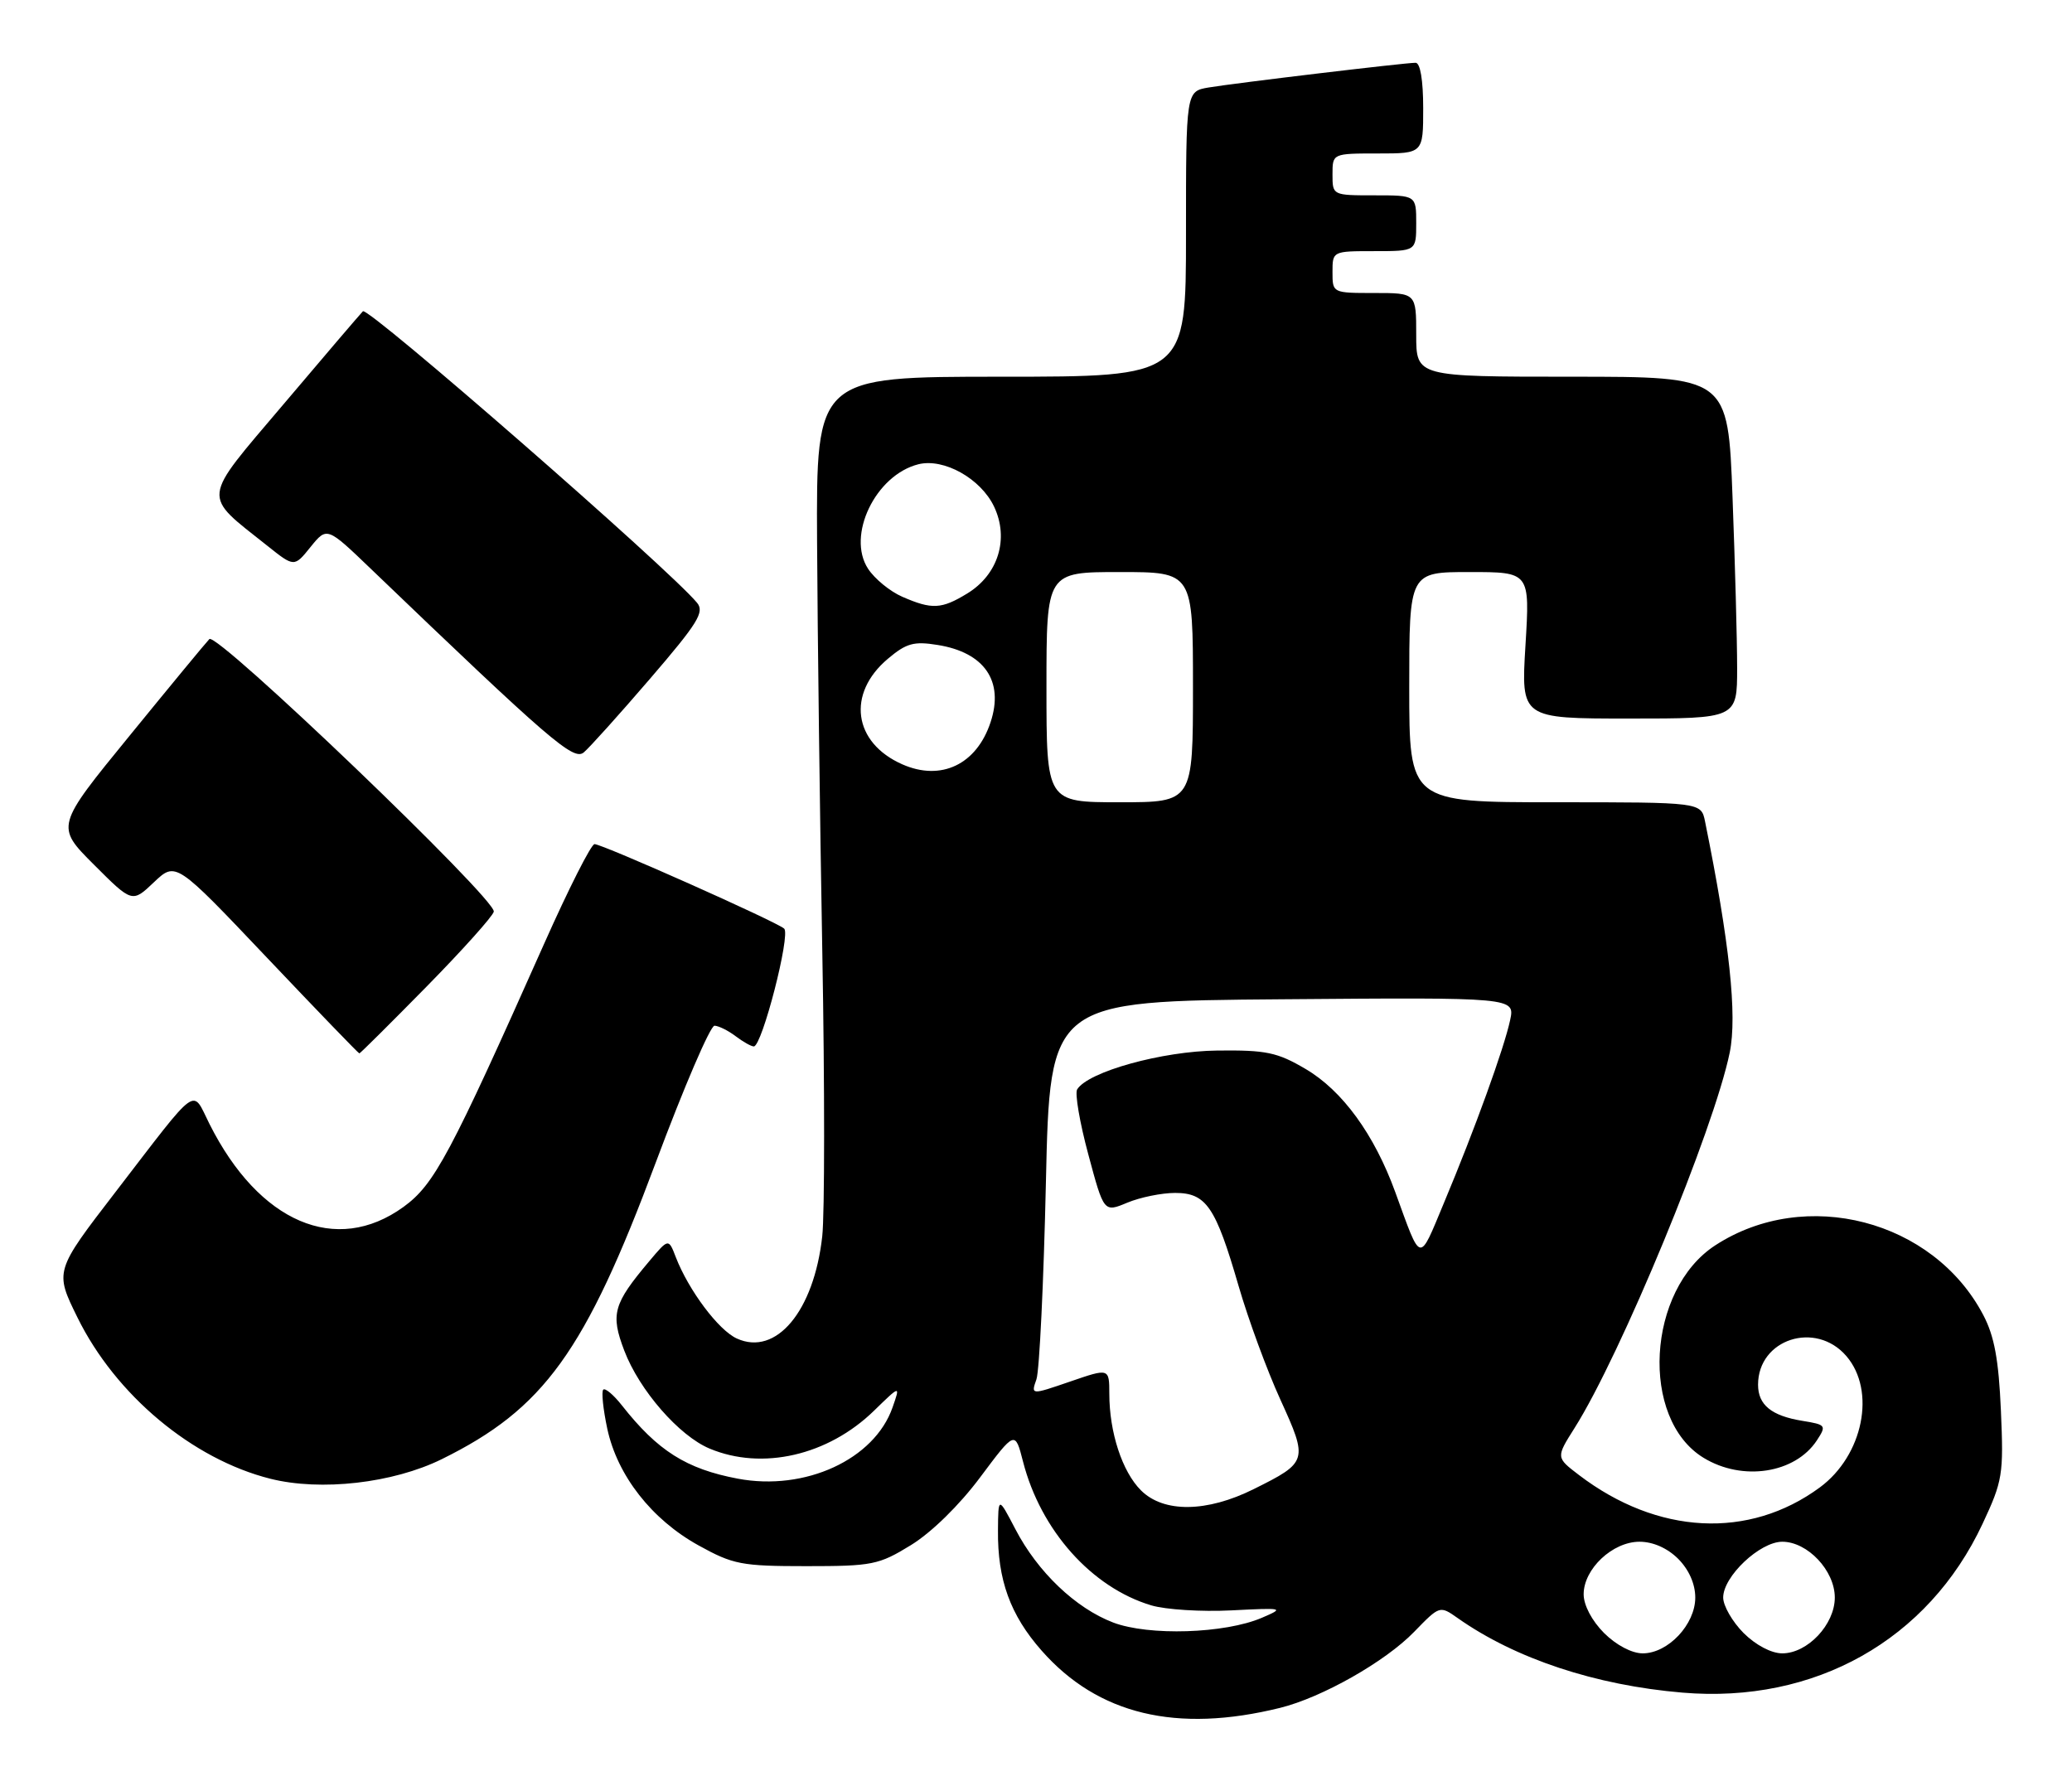 <?xml version="1.0" encoding="UTF-8" standalone="no"?>
<!DOCTYPE svg PUBLIC "-//W3C//DTD SVG 1.1//EN" "http://www.w3.org/Graphics/SVG/1.1/DTD/svg11.dtd" >
<svg xmlns="http://www.w3.org/2000/svg" xmlns:xlink="http://www.w3.org/1999/xlink" version="1.1" viewBox="0 0 297 256">
 <g >
 <path fill="currentColor"
d=" M 183.50 244.81 C 189.51 243.32 198.56 238.19 202.70 233.92 C 206.37 230.14 206.38 230.14 208.94 231.94 C 217.21 237.77 228.70 241.58 241.17 242.63 C 260.14 244.23 276.38 235.10 284.18 218.43 C 287.06 212.27 287.21 211.38 286.81 202.21 C 286.49 194.89 285.87 191.52 284.28 188.50 C 277.13 174.87 258.80 170.10 245.87 178.51 C 236.05 184.89 235.03 203.39 244.19 208.97 C 249.77 212.38 257.32 211.21 260.43 206.47 C 261.83 204.33 261.74 204.22 258.35 203.67 C 253.92 202.95 252.00 201.39 252.00 198.49 C 252.00 191.95 260.26 189.27 264.66 194.39 C 268.94 199.37 267.07 208.63 260.86 213.21 C 250.70 220.69 237.58 220.02 226.32 211.43 C 223.03 208.92 223.03 208.92 225.69 204.71 C 232.30 194.27 245.70 161.83 247.94 150.87 C 249.03 145.54 247.91 135.04 244.40 117.75 C 243.84 115.00 243.84 115.00 222.92 115.00 C 202.00 115.00 202.00 115.00 202.00 98.50 C 202.00 82.00 202.00 82.00 210.65 82.00 C 219.30 82.00 219.30 82.00 218.66 92.50 C 218.02 103.00 218.02 103.00 233.51 103.00 C 249.00 103.00 249.00 103.00 249.00 95.75 C 249.00 91.76 248.70 80.74 248.34 71.25 C 247.69 54.00 247.69 54.00 225.34 54.00 C 203.00 54.00 203.00 54.00 203.00 48.00 C 203.00 42.00 203.00 42.00 197.00 42.00 C 191.00 42.00 191.00 42.00 191.00 39.00 C 191.00 36.00 191.00 36.00 197.00 36.00 C 203.00 36.00 203.00 36.00 203.00 32.00 C 203.00 28.00 203.00 28.00 197.00 28.00 C 191.00 28.00 191.00 28.00 191.00 25.00 C 191.00 22.00 191.00 22.00 197.50 22.00 C 204.00 22.00 204.00 22.00 204.00 15.50 C 204.00 11.49 203.58 9.00 202.91 9.00 C 201.34 9.00 177.10 11.90 173.25 12.54 C 170.00 13.09 170.00 13.09 170.00 33.55 C 170.00 54.00 170.00 54.00 143.50 54.00 C 117.00 54.00 117.00 54.00 117.12 77.75 C 117.19 90.81 117.52 117.25 117.87 136.50 C 118.22 155.75 118.21 174.08 117.86 177.22 C 116.67 187.95 111.25 194.44 105.62 191.87 C 102.99 190.68 98.71 184.96 96.87 180.21 C 95.83 177.50 95.83 177.50 93.07 180.78 C 87.89 186.93 87.49 188.37 89.49 193.62 C 91.66 199.30 97.34 205.82 101.72 207.65 C 109.26 210.81 118.69 208.64 125.28 202.22 C 129.06 198.54 129.06 198.54 127.94 201.74 C 125.34 209.20 115.41 213.78 105.76 211.96 C 98.38 210.57 94.26 207.96 89.14 201.45 C 87.95 199.94 86.74 198.92 86.47 199.20 C 86.19 199.48 86.45 202.00 87.05 204.81 C 88.49 211.51 93.41 217.81 100.12 221.52 C 105.09 224.27 106.27 224.50 115.58 224.50 C 125.04 224.50 125.96 224.32 130.58 221.48 C 133.52 219.67 137.51 215.77 140.50 211.76 C 145.50 205.07 145.50 205.07 146.64 209.51 C 149.17 219.37 156.47 227.56 165.02 230.12 C 167.06 230.73 172.22 231.06 176.49 230.84 C 184.02 230.46 184.16 230.49 180.88 231.90 C 175.56 234.18 164.66 234.52 159.56 232.58 C 154.17 230.52 148.73 225.33 145.54 219.19 C 143.09 214.50 143.09 214.50 143.05 219.38 C 142.98 226.45 144.81 231.51 149.30 236.60 C 157.38 245.78 168.65 248.48 183.50 244.81 Z  M 63.31 209.17 C 77.97 201.95 83.86 193.80 94.00 166.63 C 98.03 155.84 101.82 147.01 102.42 147.03 C 103.01 147.05 104.37 147.72 105.44 148.53 C 106.51 149.34 107.68 150.00 108.05 150.00 C 109.23 150.00 113.36 133.95 112.40 133.11 C 111.24 132.09 86.35 121.00 85.22 121.00 C 84.74 121.00 81.50 127.41 78.01 135.25 C 64.50 165.60 62.26 169.80 57.83 173.01 C 48.19 179.99 37.13 175.26 30.03 161.12 C 27.45 155.99 28.70 155.08 16.57 170.85 C 7.83 182.21 7.83 182.21 11.10 188.85 C 16.57 199.97 27.57 209.16 38.75 211.97 C 45.98 213.79 56.32 212.61 63.31 209.17 Z  M 61.12 141.45 C 66.28 136.20 70.63 131.35 70.78 130.68 C 71.17 128.95 31.07 90.52 30.01 91.61 C 29.53 92.10 24.38 98.34 18.56 105.48 C 7.97 118.45 7.97 118.45 13.46 123.94 C 18.95 129.43 18.95 129.43 22.07 126.46 C 25.20 123.50 25.20 123.50 38.24 137.25 C 45.41 144.81 51.38 151.00 51.51 151.00 C 51.63 151.00 55.96 146.70 61.12 141.45 Z  M 93.17 97.30 C 100.05 89.30 101.02 87.73 99.91 86.40 C 95.85 81.50 52.72 43.88 52.02 44.62 C 51.56 45.10 46.42 51.11 40.62 57.97 C 28.74 71.99 28.88 70.73 38.34 78.25 C 42.18 81.31 42.18 81.31 44.52 78.40 C 46.87 75.50 46.87 75.50 53.18 81.56 C 78.83 106.17 82.20 109.08 83.67 107.86 C 84.48 107.19 88.75 102.44 93.17 97.30 Z  M 229.92 234.08 C 228.18 232.33 227.00 230.10 227.00 228.53 C 227.00 224.90 231.14 221.00 235.00 221.00 C 236.95 221.00 239.00 221.91 240.55 223.45 C 242.09 225.00 243.00 227.05 243.00 229.00 C 243.00 232.86 239.10 237.00 235.47 237.00 C 233.90 237.00 231.67 235.82 229.92 234.08 Z  M 249.92 234.08 C 248.32 232.47 247.00 230.18 247.00 229.00 C 247.00 225.97 252.26 221.00 255.47 221.00 C 259.10 221.00 263.00 225.14 263.00 229.00 C 263.00 232.86 259.10 237.00 255.47 237.00 C 253.90 237.00 251.67 235.82 249.92 234.08 Z  M 163.54 213.63 C 160.86 210.96 159.01 205.31 159.01 199.80 C 159.00 196.11 159.00 196.11 153.39 198.04 C 147.77 199.97 147.77 199.97 148.56 197.73 C 148.99 196.51 149.60 183.80 149.92 169.50 C 150.50 143.50 150.50 143.50 183.83 143.24 C 217.16 142.97 217.16 142.97 216.46 146.24 C 215.60 150.26 211.40 161.87 206.97 172.44 C 203.33 181.16 203.77 181.25 200.00 170.89 C 196.99 162.61 192.42 156.33 187.14 153.23 C 183.08 150.84 181.50 150.51 174.50 150.59 C 166.60 150.67 155.97 153.62 154.40 156.16 C 154.05 156.72 154.77 160.93 156.00 165.49 C 158.23 173.80 158.23 173.80 161.58 172.40 C 163.43 171.63 166.51 171.00 168.44 171.00 C 172.90 171.00 174.24 172.96 177.54 184.34 C 178.92 189.10 181.61 196.43 183.53 200.63 C 187.52 209.39 187.46 209.60 179.72 213.45 C 172.98 216.81 166.79 216.88 163.54 213.63 Z  M 150.00 98.50 C 150.00 82.00 150.00 82.00 160.50 82.00 C 171.00 82.00 171.00 82.00 171.00 98.50 C 171.00 115.00 171.00 115.00 160.50 115.00 C 150.00 115.00 150.00 115.00 150.00 98.50 Z  M 129.33 109.56 C 122.30 106.46 121.34 99.42 127.27 94.43 C 129.91 92.20 130.99 91.90 134.39 92.45 C 141.11 93.52 143.94 97.63 141.99 103.52 C 139.99 109.59 134.89 112.02 129.33 109.56 Z  M 129.33 85.54 C 127.58 84.78 125.38 82.98 124.43 81.53 C 121.32 76.78 125.49 68.10 131.64 66.55 C 135.29 65.64 140.58 68.60 142.49 72.62 C 144.67 77.22 143.09 82.36 138.65 85.07 C 134.95 87.33 133.59 87.40 129.33 85.54 Z "/>
</g>
</svg>